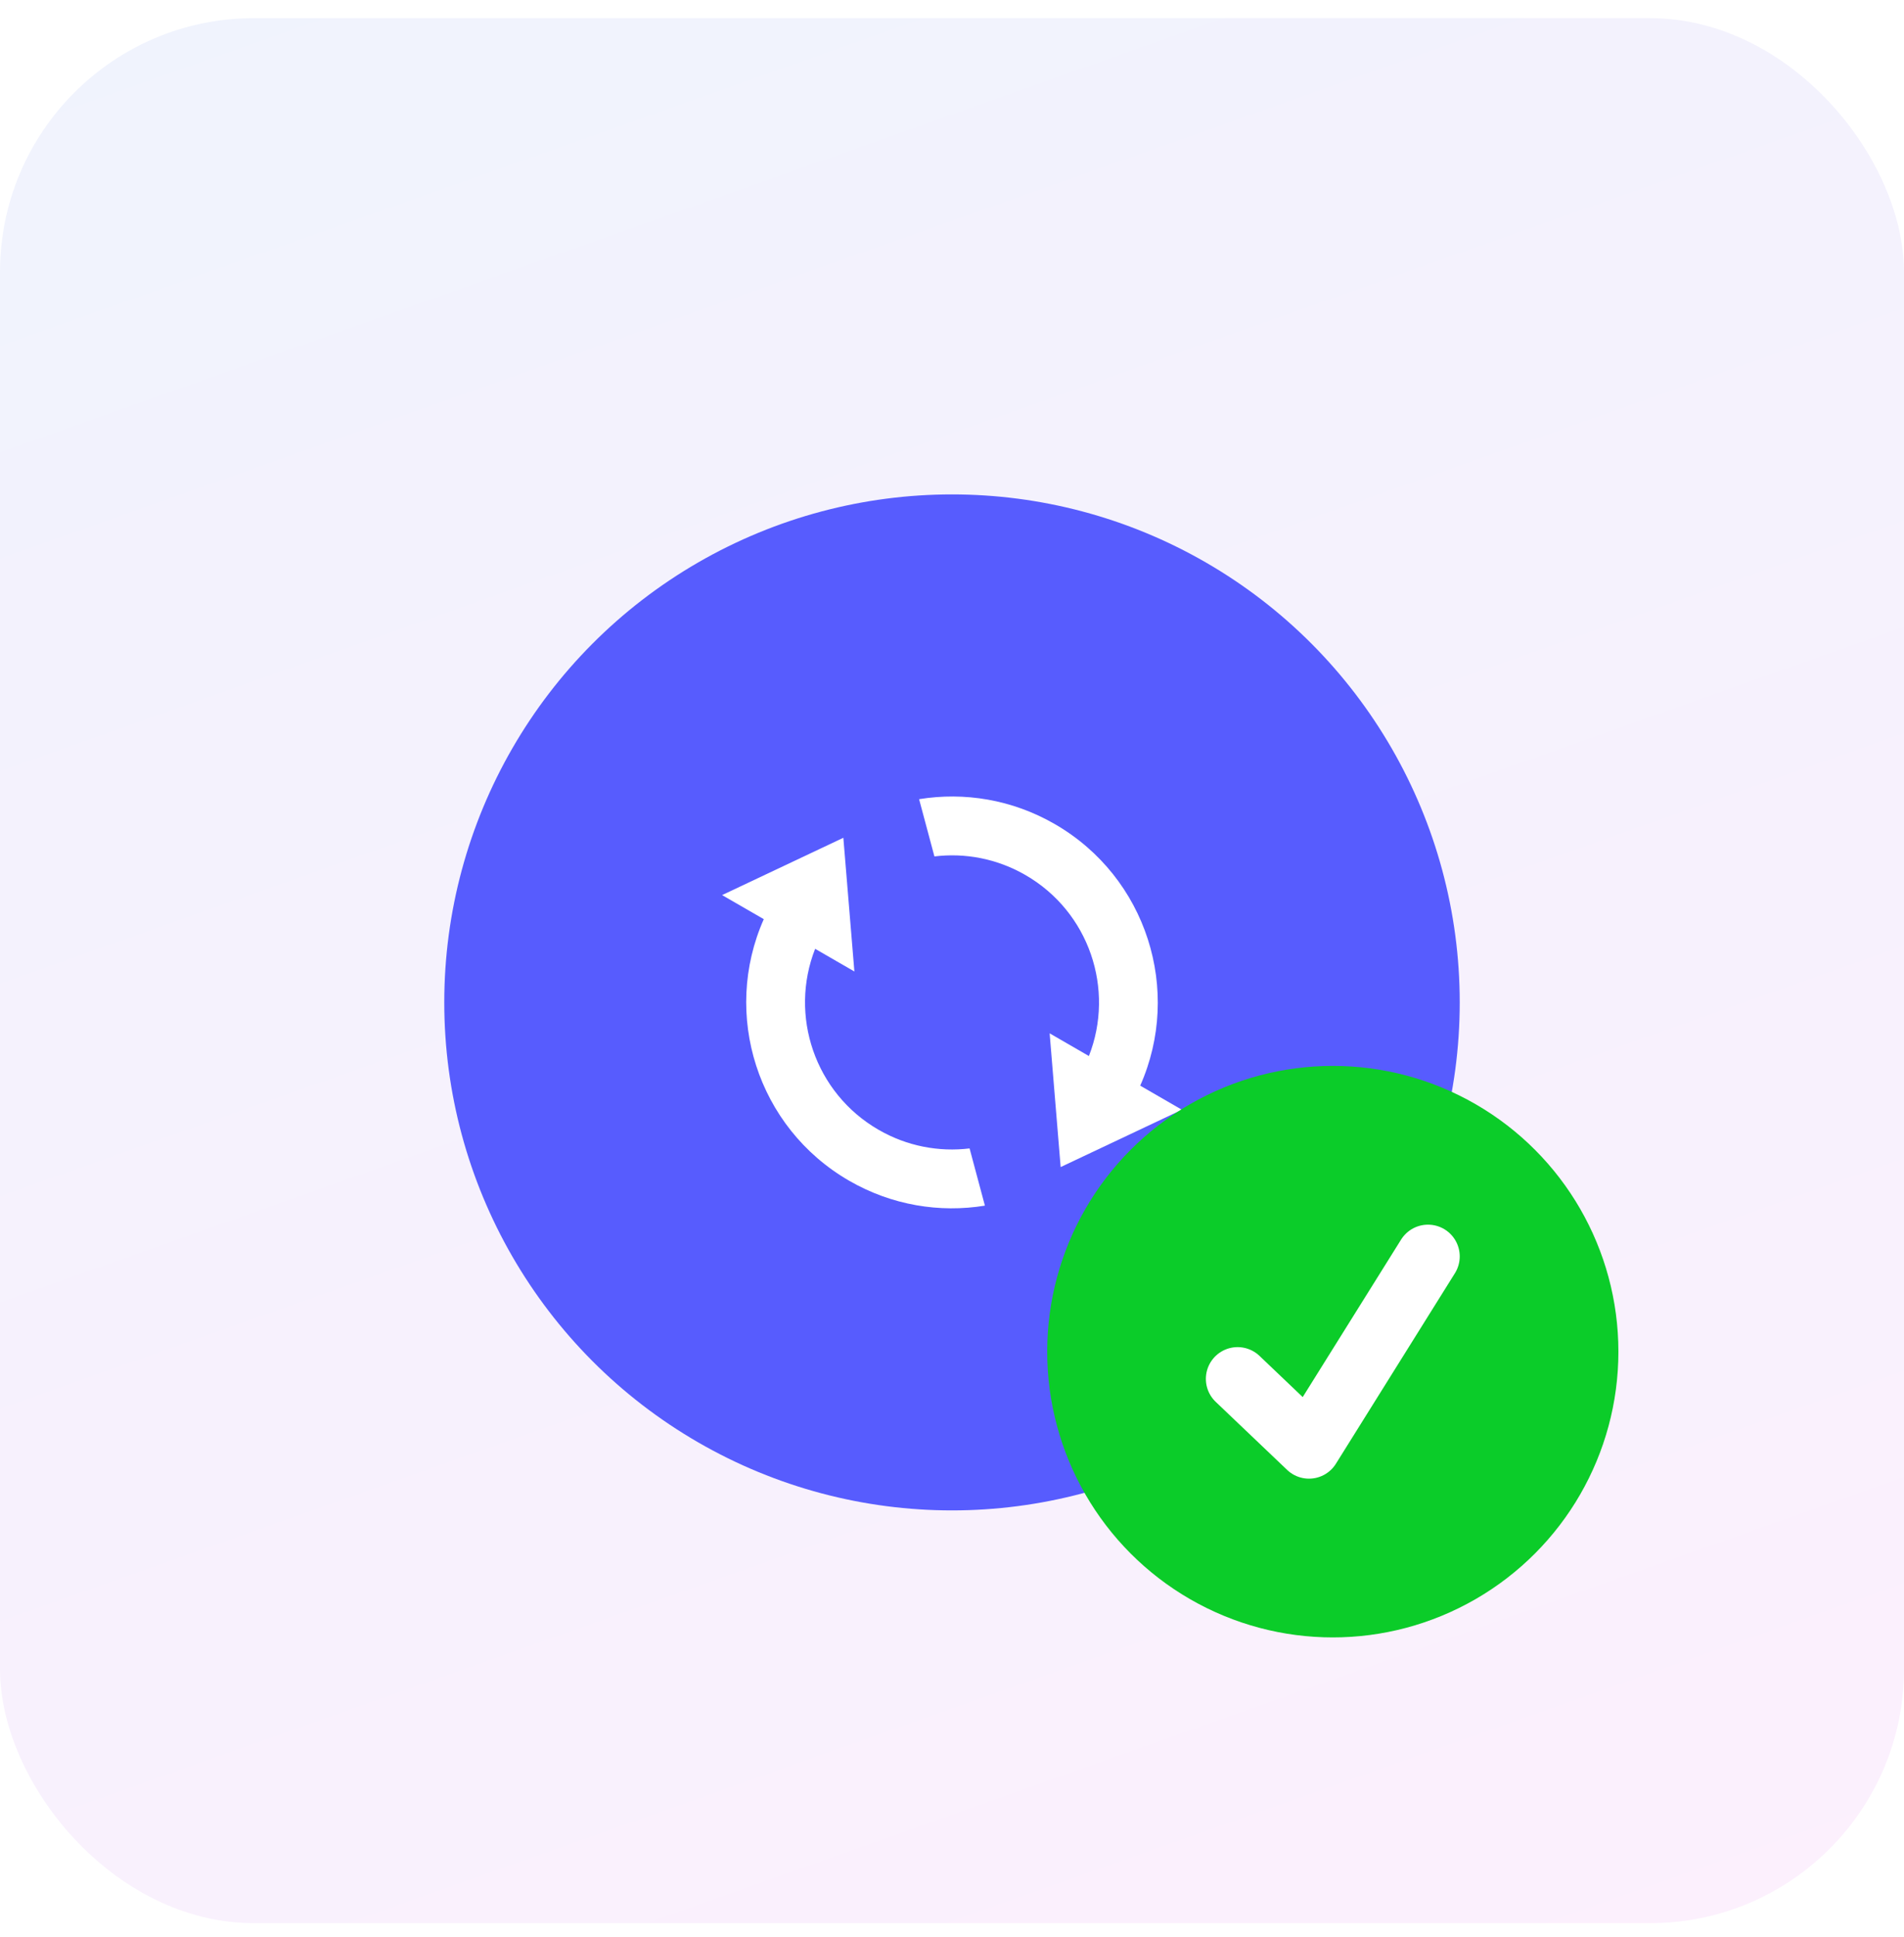 <svg width="60" height="61" viewBox="0 0 60 61" fill="none" xmlns="http://www.w3.org/2000/svg">
    <rect y="0.572" width="60" height="60" rx="8" fill="white"/>
    <rect y="0.572" width="60" height="60" rx="8" fill="url(#paint0_linear_5741_45310)"/>
    <g filter="url(#filter0_d_5741_45310)">
        <g filter="url(#filter1_d_5741_45310)">
            <circle cx="30" cy="30.572" r="16" fill="#575CFE"/>
        </g>
        <path d="M35.931 33.194C37.258 30.203 36.14 26.63 33.242 24.957C31.896 24.179 30.387 23.94 28.963 24.171L29.446 25.974C30.407 25.857 31.413 26.04 32.316 26.561C34.327 27.722 35.138 30.163 34.314 32.261L33.077 31.546L33.424 35.758L37.245 33.953L35.931 33.194Z" fill="white"/>
        <path d="M26.758 36.188C23.86 34.514 22.742 30.942 24.069 27.95L22.755 27.192L26.576 25.387L26.924 29.598L25.687 28.884C24.863 30.981 25.674 33.422 27.684 34.583C28.587 35.105 29.593 35.287 30.554 35.171L31.037 36.973C29.614 37.205 28.105 36.965 26.758 36.188Z" fill="white"/>
    </g>
    <circle cx="42" cy="42.572" r="9" fill="#0BCC29"/>
    <path d="M39 43.429L41.25 45.572L45 39.572" stroke="white" stroke-width="2" stroke-linecap="round" stroke-linejoin="round"/>
    <defs>
        <filter id="filter0_d_5741_45310" x="10" y="11.572" width="40" height="40" filterUnits="userSpaceOnUse" color-interpolation-filters="sRGB">
            <feFlood flood-opacity="0" result="BackgroundImageFix"/>
            <feColorMatrix in="SourceAlpha" type="matrix" values="0 0 0 0 0 0 0 0 0 0 0 0 0 0 0 0 0 0 127 0" result="hardAlpha"/>
            <feOffset dy="1"/>
            <feGaussianBlur stdDeviation="2"/>
            <feComposite in2="hardAlpha" operator="out"/>
            <feColorMatrix type="matrix" values="0 0 0 0 0 0 0 0 0 0 0 0 0 0 0 0 0 0 0.1 0"/>
            <feBlend mode="normal" in2="BackgroundImageFix" result="effect1_dropShadow_5741_45310"/>
            <feBlend mode="normal" in="SourceGraphic" in2="effect1_dropShadow_5741_45310" result="shape"/>
        </filter>
        <filter id="filter1_d_5741_45310" x="10" y="10.572" width="40" height="40" filterUnits="userSpaceOnUse" color-interpolation-filters="sRGB">
            <feFlood flood-opacity="0" result="BackgroundImageFix"/>
            <feColorMatrix in="SourceAlpha" type="matrix" values="0 0 0 0 0 0 0 0 0 0 0 0 0 0 0 0 0 0 127 0" result="hardAlpha"/>
            <feOffset/>
            <feGaussianBlur stdDeviation="2"/>
            <feComposite in2="hardAlpha" operator="out"/>
            <feColorMatrix type="matrix" values="0 0 0 0 0 0 0 0 0 0 0 0 0 0 0 0 0 0 0.1 0"/>
            <feBlend mode="normal" in2="BackgroundImageFix" result="effect1_dropShadow_5741_45310"/>
            <feBlend mode="normal" in="SourceGraphic" in2="effect1_dropShadow_5741_45310" result="shape"/>
        </filter>
        <linearGradient id="paint0_linear_5741_45310" x1="0.794" y1="0.572" x2="26.104" y2="71.932" gradientUnits="userSpaceOnUse">
            <stop stop-color="#F0F3FD"/>
            <stop offset="1" stop-color="#FCF0FD"/>
        </linearGradient>
    </defs>
</svg>
